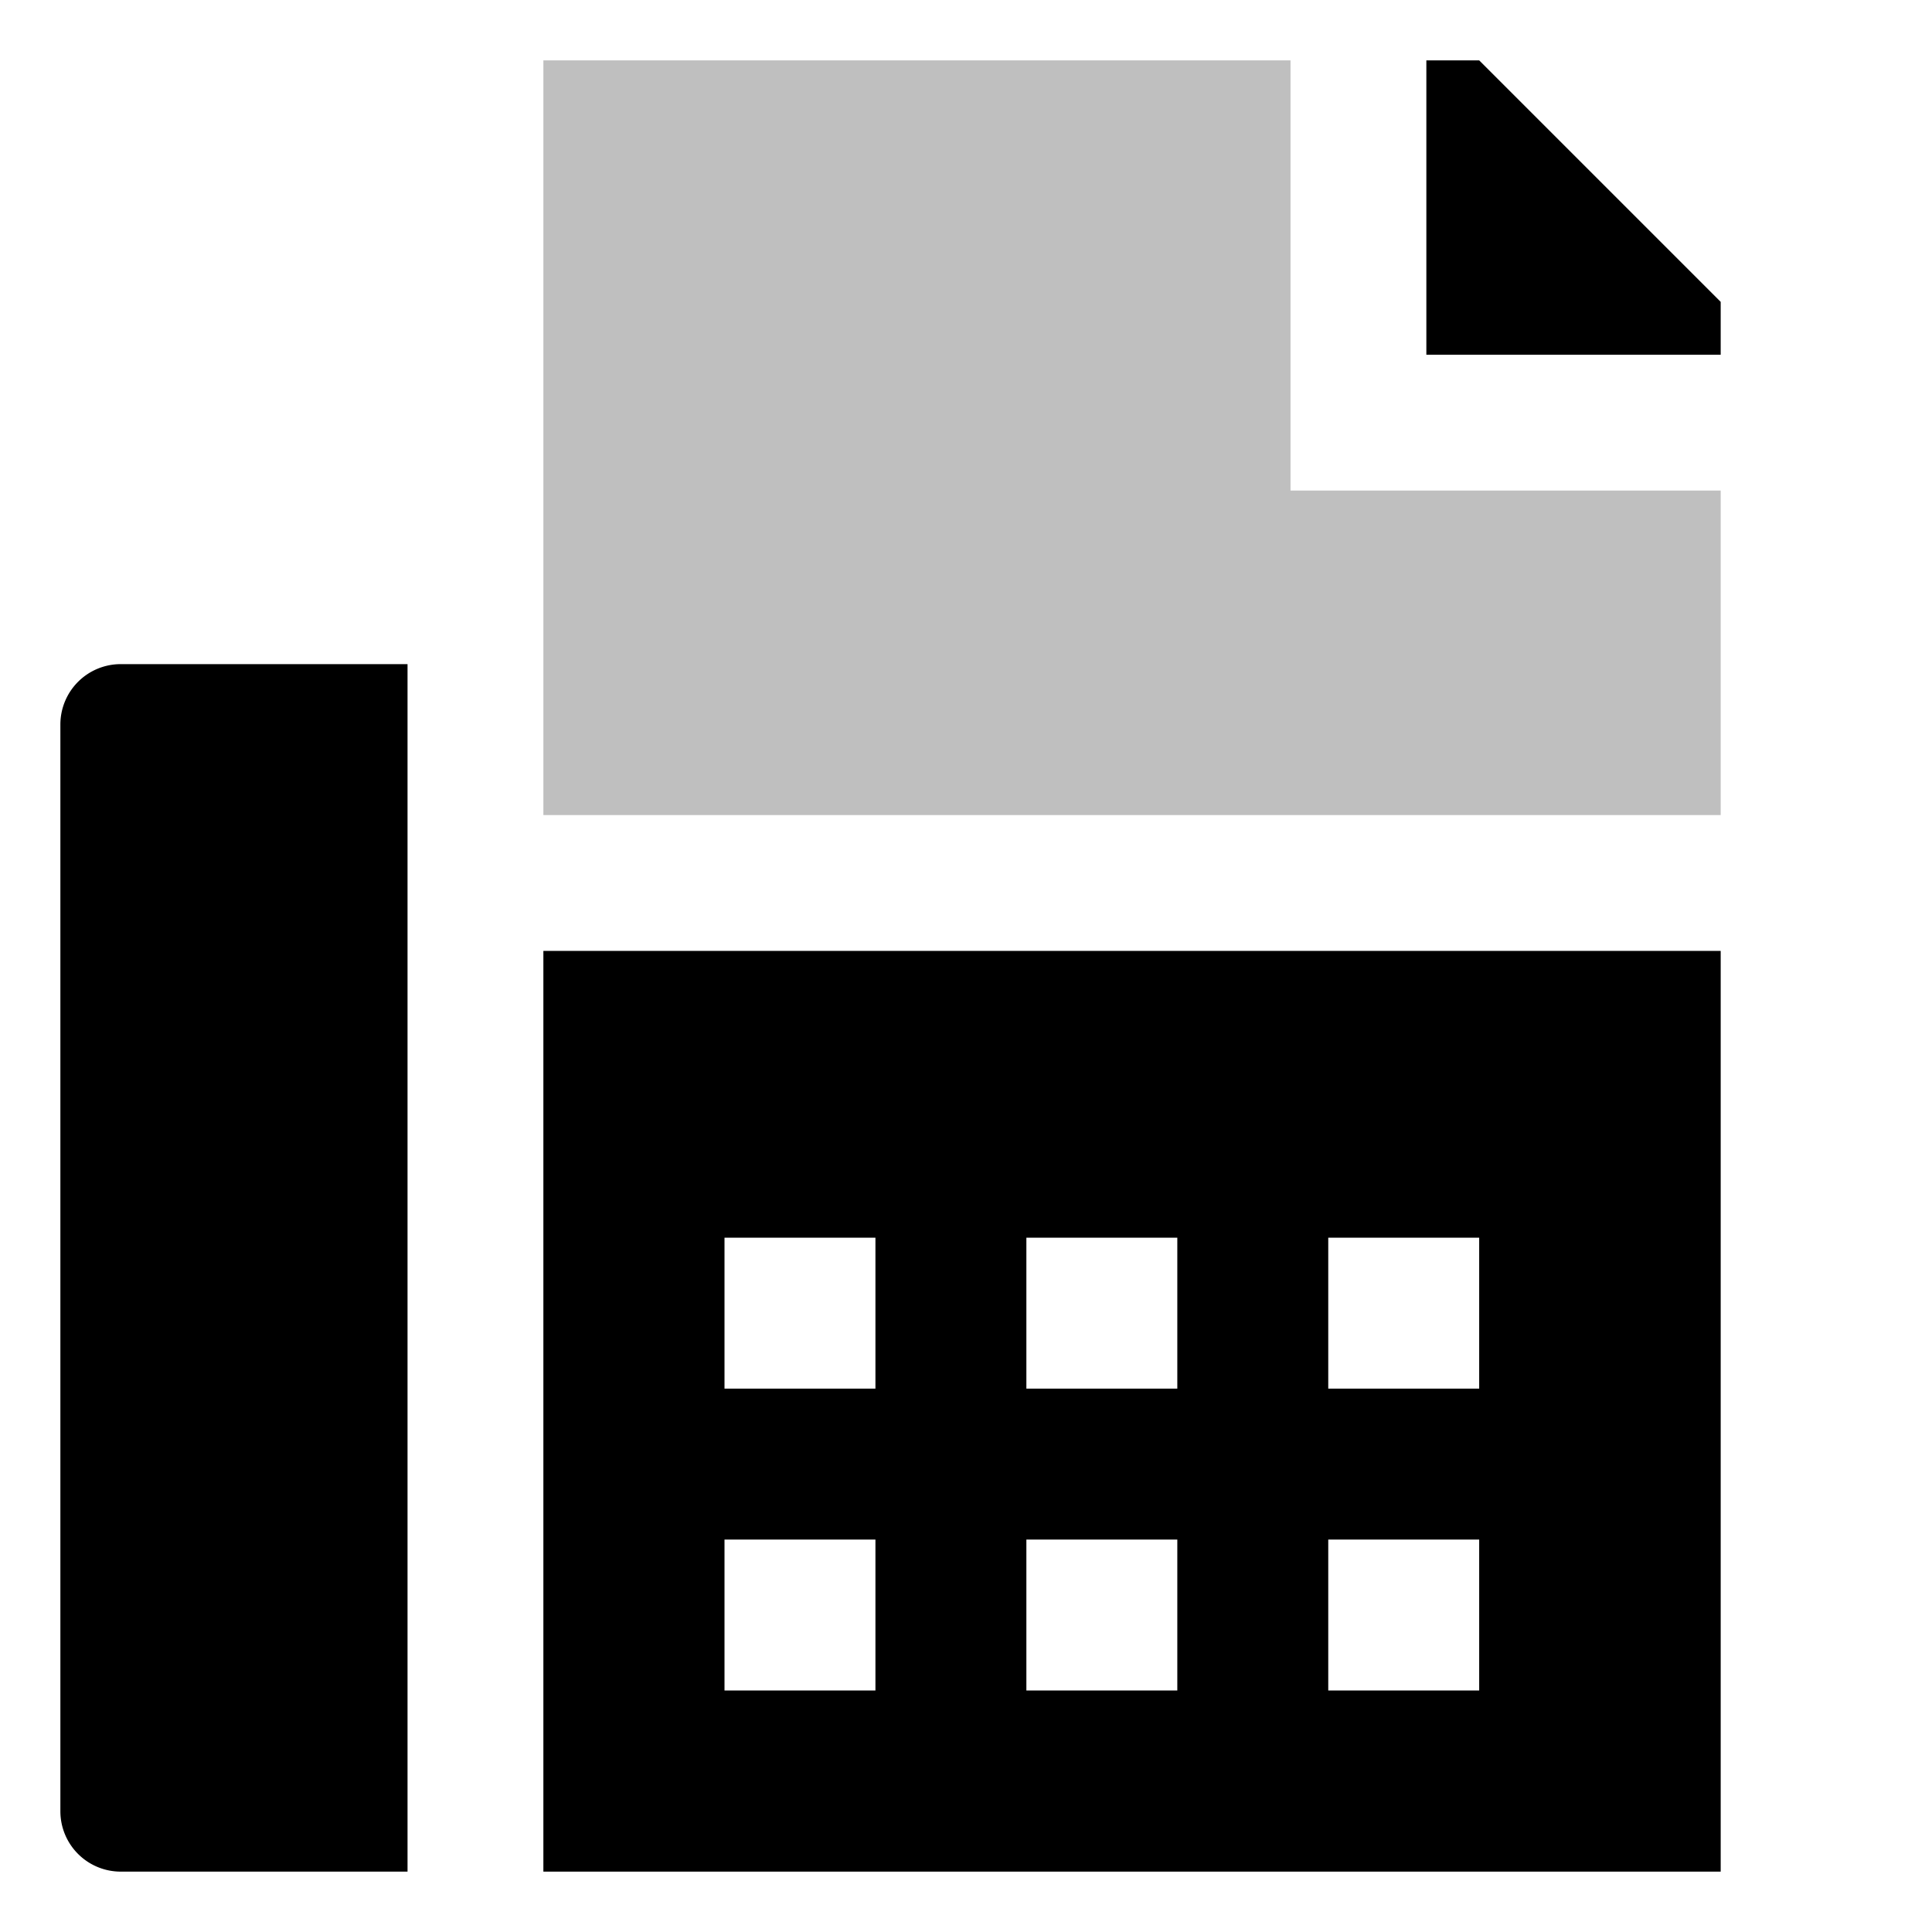 <svg xmlns="http://www.w3.org/2000/svg" id="export" viewBox="0 0 512 512">
  <defs>
    <style>
      .cls-1{fill:currentColor}
    </style>
  </defs>
  <path d="M144,252V496H456V252Zm88,196H192V408h40Zm0-80H192V328h40Zm80,80H272V408h40Zm0-80H272V328h40Zm80,80H352V408h40Zm0-80H352V328h40Z" class="cls-1"/>
  <polygon points="392 16 378 16 378 94 456 94 456 80 392 16" class="cls-1"/>
  <polygon points="342 16 144 16 144 216 456 216 456 130 342 130 342 16" class="cls-1" opacity=".25"/>
  <path d="M16,192V480a16,16,0,0,0,16,16h76V176H32A16,16,0,0,0,16,192Z" class="cls-1"/>
</svg>
